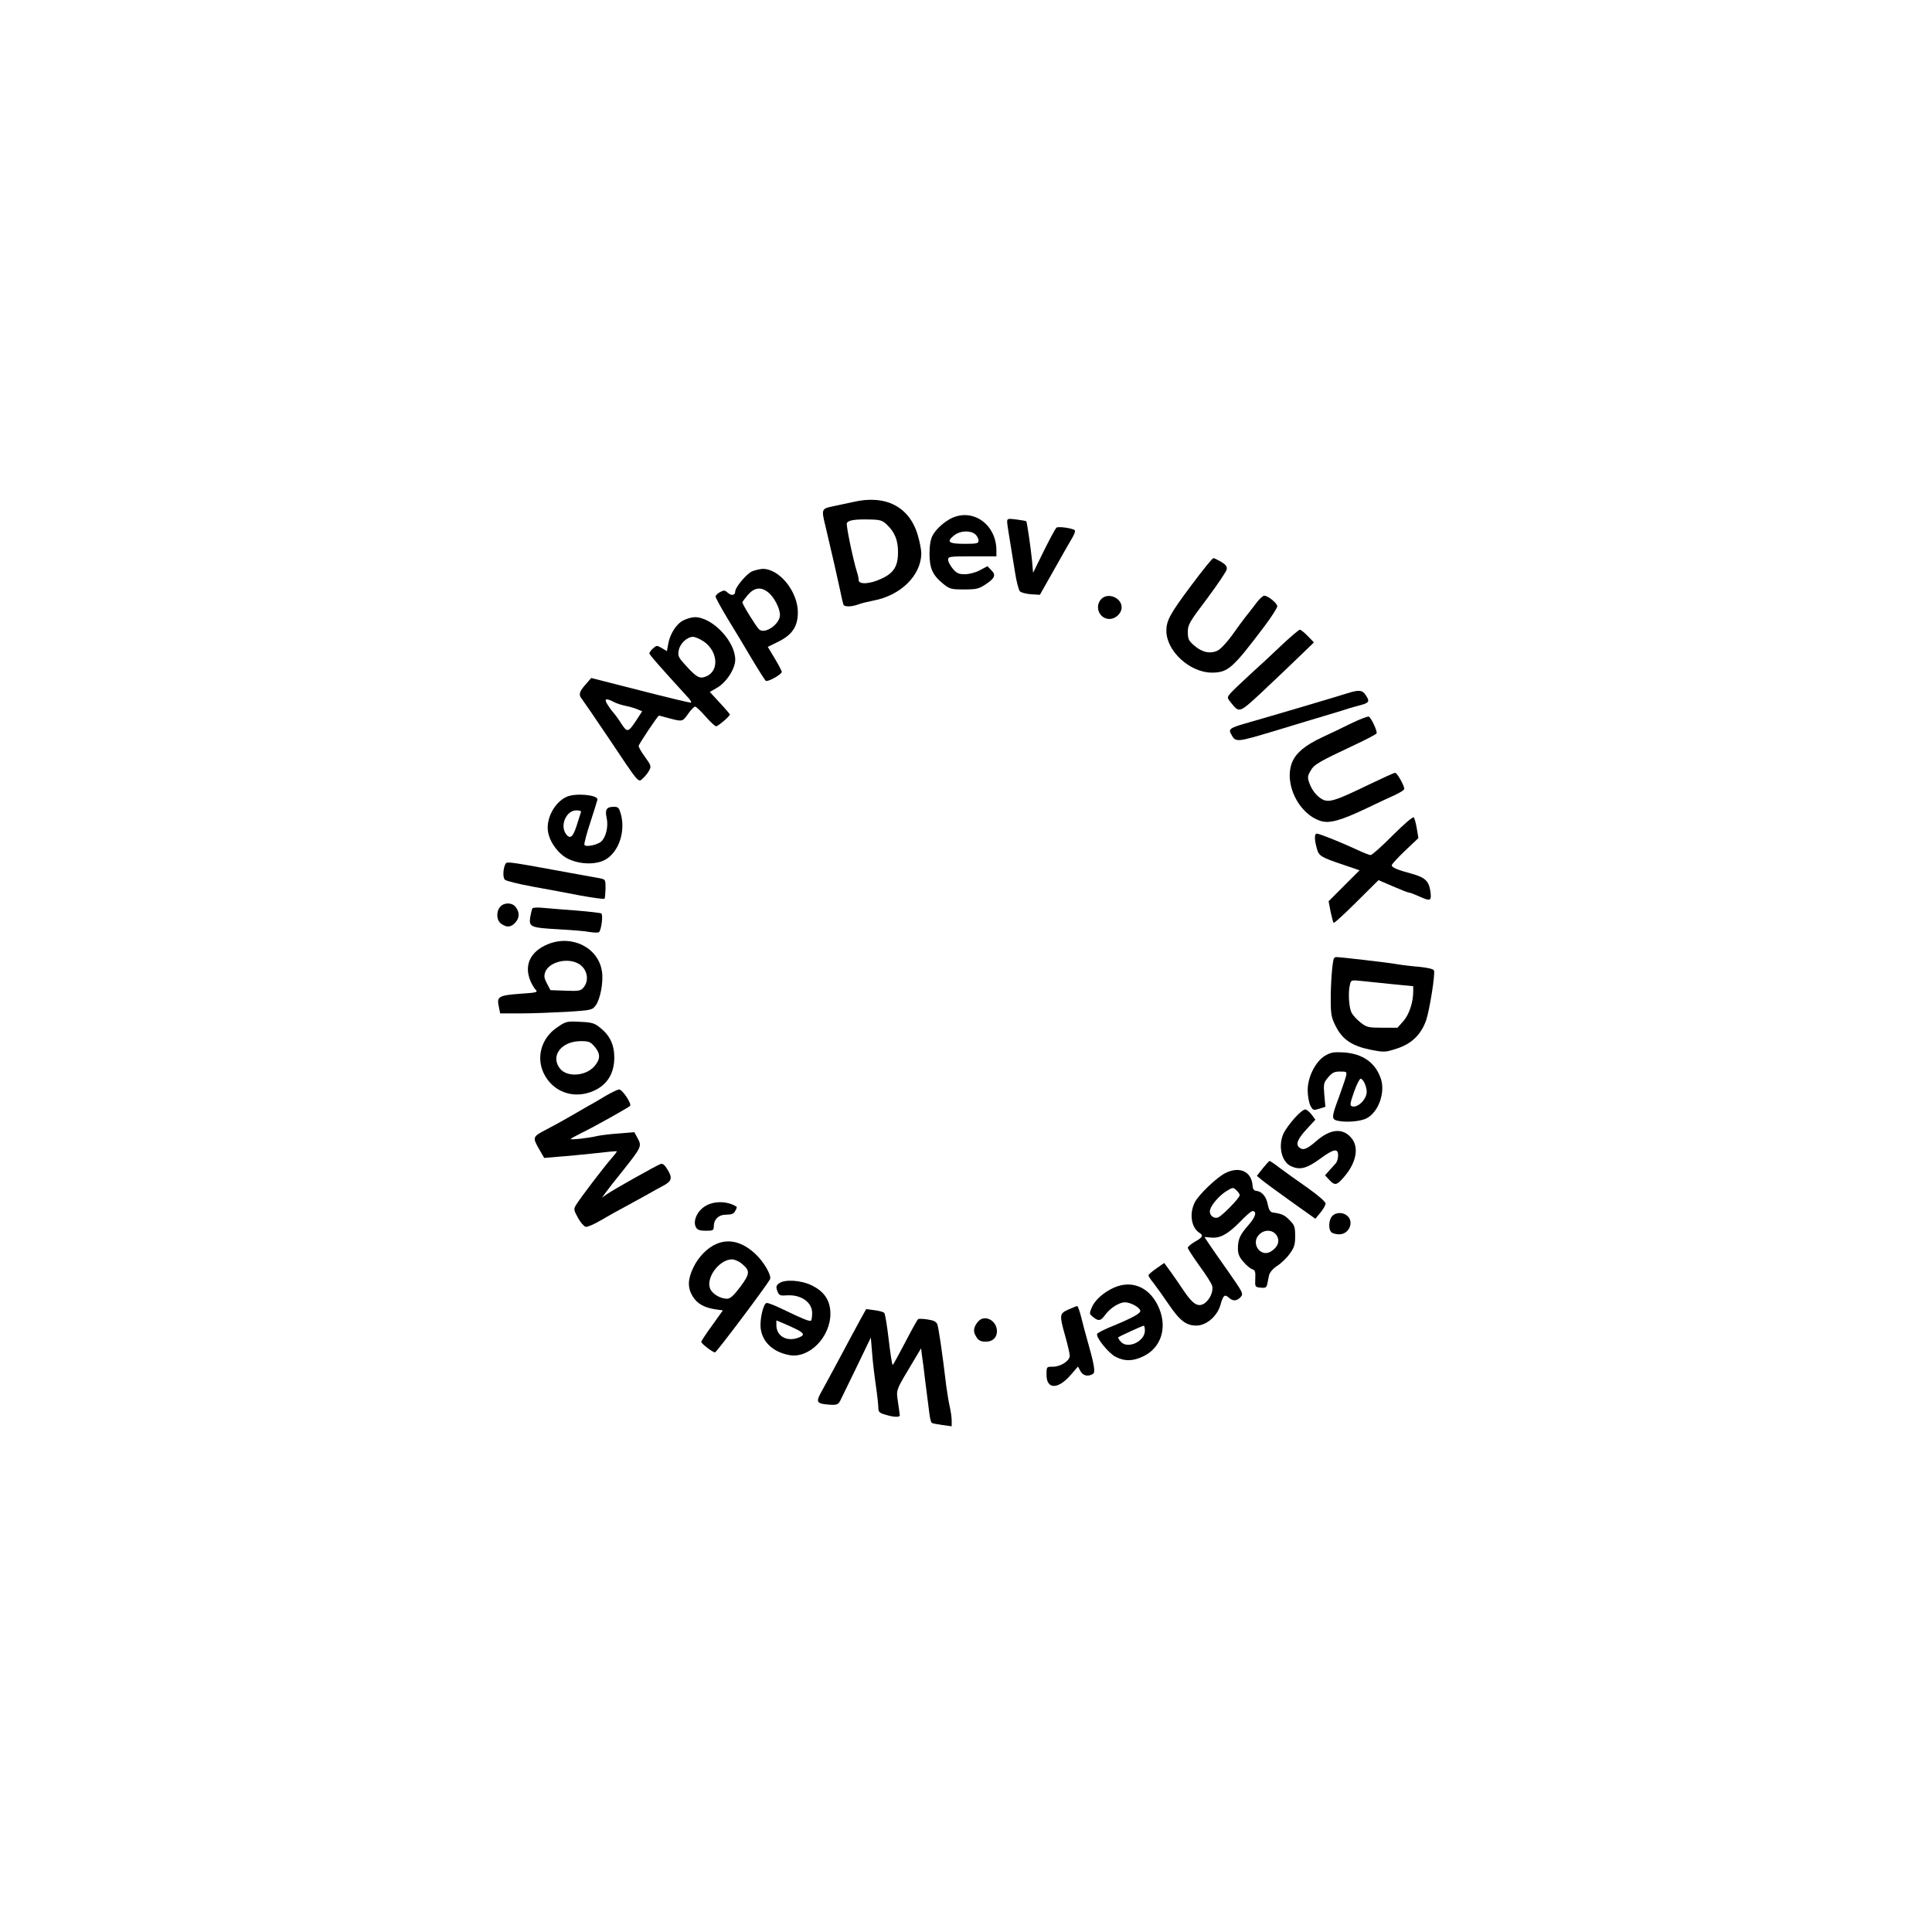 <?xml version="1.0" standalone="no"?>
<!DOCTYPE svg PUBLIC "-//W3C//DTD SVG 20010904//EN"
 "http://www.w3.org/TR/2001/REC-SVG-20010904/DTD/svg10.dtd">
<svg version="1.0" xmlns="http://www.w3.org/2000/svg"
 width="1080pt" height="1080pt" viewBox="0 0 1080 1080"
 preserveAspectRatio="xMidYMid meet">

<g transform="translate(0,1080) scale(0.1,-0.1)"
fill="#000000" stroke="none">
<path d="M4770 7994 c-36 -8 -89 -19 -117 -25 -61 -13 -62 -16 -38 -113 43
-183 65 -279 80 -350 9 -44 18 -83 21 -88 7 -11 47 -10 81 3 15 6 52 15 82 21
156 28 271 142 271 266 0 19 -9 65 -20 102 -47 158 -180 226 -360 184z m189
-128 c43 -42 61 -86 61 -153 0 -78 -24 -117 -93 -148 -62 -30 -127 -34 -127
-8 0 9 -4 30 -10 47 -22 71 -61 259 -56 271 6 17 44 23 128 21 59 -1 71 -5 97
-30z"/>
<path d="M5325 7906 c-43 -19 -93 -63 -112 -100 -11 -20 -17 -56 -17 -101 0
-82 17 -120 77 -169 36 -29 45 -31 116 -31 68 0 83 3 120 28 53 35 60 53 32
80 l-21 22 -43 -23 c-24 -13 -60 -22 -84 -22 -34 0 -46 6 -67 31 -14 17 -26
39 -26 50 0 18 8 19 135 19 l135 0 0 33 c0 141 -125 235 -245 183z m127 -93
c10 -9 18 -24 18 -35 0 -16 -9 -18 -80 -18 -89 0 -102 12 -54 49 32 25 90 27
116 4z"/>
<path d="M5630 7884 c0 -11 7 -57 15 -104 8 -47 21 -127 29 -179 8 -51 20
-100 28 -107 7 -7 35 -14 62 -16 l49 -3 82 145 c45 80 90 159 101 177 10 17
16 35 12 39 -12 11 -92 23 -103 14 -5 -5 -37 -63 -70 -130 l-60 -122 -6 69
c-7 71 -28 215 -32 219 -1 2 -26 6 -55 10 -47 6 -52 5 -52 -12z"/>
<path d="M6661 7530 c-121 -162 -141 -199 -141 -257 1 -113 131 -232 253 -233
92 0 117 23 296 260 39 52 71 102 71 111 0 17 -52 59 -73 59 -8 0 -30 -21 -48
-46 -19 -25 -46 -60 -60 -77 -14 -18 -47 -63 -73 -100 -27 -37 -62 -75 -78
-83 -41 -21 -89 -11 -133 28 -30 26 -35 36 -35 75 0 41 8 55 107 186 58 78
108 152 110 163 4 16 -4 27 -30 43 -19 11 -39 21 -44 21 -6 0 -60 -67 -122
-150z"/>
<path d="M4204 7606 c-31 -14 -94 -89 -94 -112 0 -22 -21 -26 -41 -8 -17 15
-22 16 -44 4 -14 -7 -25 -19 -25 -25 0 -6 31 -63 69 -126 39 -63 100 -165 136
-226 37 -62 71 -115 76 -119 12 -7 89 36 89 50 0 6 -18 40 -39 75 l-39 65 61
30 c76 38 107 85 107 163 0 116 -103 244 -197 243 -15 -1 -42 -7 -59 -14z m90
-117 c33 -26 66 -89 66 -127 0 -50 -83 -109 -116 -81 -15 13 -94 140 -94 152
0 3 14 22 31 42 36 41 73 46 113 14z"/>
<path d="M6155 7450 c-38 -42 -9 -110 47 -110 35 0 68 32 68 65 0 54 -78 86
-115 45z"/>
<path d="M3820 7332 c-39 -19 -76 -77 -85 -134 l-7 -38 -28 17 c-28 16 -30 16
-50 -2 -11 -10 -20 -22 -20 -27 0 -8 59 -75 217 -248 13 -14 20 -26 15 -28 -4
-1 -131 29 -282 68 l-275 70 -32 -37 c-36 -40 -40 -58 -19 -82 7 -9 75 -108
151 -221 172 -257 162 -246 190 -220 12 11 28 31 35 45 11 21 9 28 -24 73 -20
27 -36 55 -36 62 0 9 108 171 114 170 1 0 26 -7 56 -15 75 -20 75 -20 107 25
15 22 33 40 39 40 5 0 32 -25 58 -55 26 -30 53 -55 59 -55 11 0 77 56 77 66 0
2 -25 32 -56 65 l-56 61 38 22 c53 29 104 107 104 158 0 103 -127 237 -225
238 -16 0 -46 -8 -65 -18z m114 -118 c79 -54 88 -164 14 -195 -37 -15 -52 -7
-112 58 -44 48 -48 56 -42 87 7 39 47 76 80 76 12 0 39 -12 60 -26z m-501
-339 c15 -8 45 -17 65 -21 20 -4 49 -12 65 -19 l27 -11 -30 -46 c-48 -73 -53
-74 -85 -26 -15 24 -35 52 -45 63 -10 11 -25 32 -35 48 -20 32 -7 36 38 12z"/>
<path d="M7165 7194 c-49 -47 -130 -122 -180 -167 -49 -45 -98 -92 -108 -104
-18 -22 -18 -24 5 -52 46 -57 45 -58 169 57 63 59 154 146 204 194 l90 87 -35
36 c-18 19 -39 35 -44 35 -6 -1 -51 -39 -101 -86z"/>
<path d="M7530 6924 c-52 -17 -414 -124 -575 -170 -75 -22 -88 -30 -75 -54 28
-52 24 -52 252 16 117 36 251 76 298 90 47 14 96 29 110 34 14 4 44 13 68 19
46 13 50 20 26 56 -18 28 -38 30 -104 9z"/>
<path d="M7559 6759 c-46 -23 -122 -59 -169 -81 -94 -44 -144 -86 -166 -137
-49 -117 33 -290 158 -330 49 -16 113 2 258 71 58 28 129 61 158 74 28 13 52
28 52 34 0 19 -40 90 -51 90 -6 0 -72 -30 -147 -66 -167 -81 -209 -96 -243
-89 -34 8 -73 50 -89 96 -12 32 -11 41 6 70 20 36 43 49 251 147 62 29 115 57
118 62 6 10 -28 85 -43 94 -5 3 -47 -13 -93 -35z"/>
<path d="M3168 6346 c-68 -30 -118 -124 -104 -198 11 -60 59 -123 112 -149 70
-34 166 -34 217 1 69 47 103 154 78 248 -10 36 -15 42 -39 42 -41 0 -51 -15
-41 -61 11 -48 -3 -108 -30 -133 -21 -19 -86 -33 -94 -19 -3 5 12 63 34 129
21 65 39 122 39 125 0 26 -123 37 -172 15z m79 -88 c-2 -7 -13 -39 -23 -72
-20 -64 -37 -79 -59 -50 -37 49 0 134 57 134 20 0 29 -4 25 -12z"/>
<path d="M7785 6130 c-60 -61 -116 -110 -123 -110 -7 0 -45 15 -85 34 -89 41
-202 86 -216 86 -14 0 -14 -34 0 -82 11 -43 22 -50 151 -93 l88 -30 -87 -87
-86 -86 11 -58 c7 -31 14 -60 17 -63 3 -3 61 50 128 117 l123 122 81 -35 c44
-19 85 -35 91 -35 5 0 29 -9 53 -20 67 -30 72 -28 65 28 -9 57 -29 77 -105 98
-82 22 -111 35 -111 47 0 6 34 43 75 82 l74 70 -9 54 c-5 30 -13 58 -17 62 -5
5 -58 -41 -118 -101z"/>
<path d="M2827 5973 c-15 -24 -18 -80 -4 -91 8 -7 77 -24 153 -38 77 -14 197
-36 268 -50 71 -13 132 -21 135 -18 3 2 5 28 6 57 0 51 0 51 -35 58 -19 3 -89
16 -155 28 -337 62 -361 66 -368 54z"/>
<path d="M2797 5732 c-25 -27 -22 -78 5 -96 31 -22 54 -20 78 6 24 26 26 56 4
86 -19 27 -64 29 -87 4z"/>
<path d="M2976 5722 c-3 -5 -8 -27 -12 -49 -8 -55 1 -59 161 -68 72 -4 149
-10 172 -15 23 -4 46 -4 51 -1 13 9 25 98 13 105 -5 3 -67 10 -138 16 -70 5
-153 12 -185 15 -31 3 -59 2 -62 -3z"/>
<path d="M3063 5522 c-98 -40 -135 -117 -98 -205 8 -19 21 -42 30 -50 13 -14
4 -16 -85 -22 -122 -9 -134 -16 -122 -70 l8 -40 119 0 c66 0 182 5 258 9 135
9 138 10 158 37 25 36 43 130 34 188 -19 133 -167 208 -302 153z m167 -107
c51 -26 67 -92 33 -134 -16 -20 -26 -22 -102 -19 l-84 3 -20 38 c-16 31 -17
42 -8 66 23 53 119 78 181 46z"/>
<path d="M7457 5443 c-9 -15 -19 -146 -18 -236 0 -78 4 -97 28 -144 37 -74 91
-110 194 -131 78 -15 82 -15 149 7 81 26 134 78 162 157 19 55 52 260 44 279
-3 8 -33 15 -78 20 -40 3 -98 10 -128 15 -49 9 -319 40 -340 40 -5 0 -11 -3
-13 -7z m321 -144 l122 -12 0 -28 c0 -62 -22 -128 -54 -166 l-34 -38 -84 0
c-77 0 -88 2 -121 28 -20 15 -44 41 -52 57 -15 30 -20 116 -8 159 5 22 10 23
57 18 28 -3 106 -11 174 -18z"/>
<path d="M3116 5058 c-90 -60 -121 -169 -75 -261 49 -97 155 -139 260 -102 87
31 132 97 133 191 0 73 -24 125 -78 168 -33 27 -47 31 -114 34 -73 4 -79 2
-126 -30z m208 -109 c33 -39 33 -69 0 -108 -48 -57 -154 -65 -194 -14 -55 70
8 153 117 153 45 0 54 -4 77 -31z"/>
<path d="M7408 4899 c-54 -32 -98 -119 -98 -193 0 -32 7 -70 15 -86 14 -27 17
-28 49 -18 l35 11 -6 66 c-5 62 -4 69 22 99 22 26 34 32 66 32 38 0 39 -1 33
-27 -4 -16 -22 -68 -40 -118 -40 -106 -41 -121 -11 -129 46 -12 132 -6 167 13
65 34 104 141 80 218 -30 92 -101 143 -210 150 -54 3 -71 0 -102 -18z m220
-154 c7 -14 12 -36 12 -48 0 -43 -52 -93 -83 -81 -12 4 -10 17 12 80 14 40 31
74 37 74 6 0 16 -11 22 -25z"/>
<path d="M3389 4676 c-30 -18 -75 -45 -100 -58 -24 -14 -73 -42 -109 -63 -36
-21 -91 -51 -122 -67 -81 -42 -82 -45 -47 -107 l31 -54 81 7 c45 3 136 12 202
19 66 8 121 13 123 11 2 -1 -12 -19 -31 -41 -39 -44 -175 -222 -197 -259 -14
-23 -13 -28 11 -72 14 -26 34 -48 43 -50 9 -2 47 14 84 36 37 22 103 59 147
82 44 24 98 54 120 66 22 13 59 33 83 46 48 25 53 44 21 94 -14 23 -25 31 -37
27 -24 -9 -261 -142 -297 -167 l-30 -21 22 30 c12 17 56 73 98 125 101 127
103 133 80 176 l-19 35 -85 -7 c-47 -3 -102 -10 -121 -14 -48 -12 -150 -23
-150 -17 0 2 29 18 63 35 63 30 256 138 269 150 11 11 -43 92 -61 92 -9 -1
-41 -16 -72 -34z"/>
<path d="M7238 4551 c-25 -28 -53 -66 -62 -85 -33 -69 -13 -161 41 -185 49
-23 87 -13 159 39 80 59 104 63 104 21 0 -16 -6 -36 -12 -43 -7 -8 -24 -26
-37 -41 l-24 -27 23 -25 c31 -33 42 -32 80 12 72 81 89 169 44 222 -48 57
-117 51 -195 -17 -52 -45 -73 -54 -94 -38 -25 18 -12 49 43 108 l45 49 -20 27
c-11 15 -27 28 -35 30 -9 2 -36 -20 -60 -47z"/>
<path d="M7059 4269 l-33 -42 25 -21 c14 -12 87 -66 163 -120 l139 -99 28 34
c16 19 29 42 29 51 0 10 -40 45 -102 89 -57 40 -126 89 -154 110 -28 22 -53
39 -57 39 -3 0 -20 -19 -38 -41z"/>
<path d="M6851 4243 c-49 -24 -149 -120 -172 -164 -32 -64 -20 -143 28 -172
21 -13 15 -25 -27 -48 -22 -13 -40 -28 -40 -34 0 -6 29 -51 65 -101 36 -49 68
-99 71 -112 8 -31 -13 -77 -43 -98 -36 -23 -65 -5 -116 71 -22 33 -55 81 -74
107 l-35 48 -44 -31 c-24 -16 -44 -34 -44 -38 0 -5 12 -24 28 -43 15 -19 52
-71 82 -115 65 -96 100 -123 158 -123 55 0 116 52 134 114 15 55 24 63 46 43
24 -22 45 -21 67 2 17 19 14 24 -71 146 -49 69 -99 141 -110 158 l-21 32 37
-3 c50 -5 93 18 163 89 31 33 62 59 68 59 27 0 18 -33 -21 -77 -49 -56 -60
-80 -60 -133 0 -30 8 -48 31 -74 16 -19 39 -38 49 -41 16 -5 19 -14 17 -53 -2
-46 -1 -47 30 -50 27 -3 33 1 37 20 3 13 7 35 10 49 4 16 21 37 46 53 22 14
54 45 70 68 25 34 30 50 30 99 0 51 -4 61 -31 88 -28 29 -43 36 -94 43 -14 2
-22 15 -28 44 -8 45 -33 74 -64 77 -13 1 -20 9 -21 30 -6 78 -72 109 -151 70z
m63 -99 c9 -8 16 -20 16 -25 0 -16 -100 -118 -122 -125 -27 -8 -52 17 -43 45
9 30 54 80 90 102 37 23 39 23 59 3z m222 -249 c20 -31 9 -65 -30 -90 -58 -38
-117 44 -67 94 30 30 76 27 97 -4z"/>
<path d="M3938 4055 c-43 -29 -65 -82 -48 -115 8 -15 21 -20 55 -20 40 0 45 2
45 23 0 41 27 67 70 67 30 0 42 5 50 21 7 11 10 22 8 23 -52 34 -131 34 -180
1z"/>
<path d="M7447 4002 c-20 -22 -22 -73 -5 -90 7 -7 27 -12 44 -12 55 0 85 68
46 103 -24 22 -65 21 -85 -1z"/>
<path d="M4004 3846 c-51 -22 -100 -73 -128 -131 -32 -67 -33 -112 -5 -160 25
-42 64 -64 126 -74 l44 -6 -60 -84 c-34 -46 -61 -88 -61 -92 0 -10 64 -59 77
-59 8 0 279 360 307 408 12 19 -34 99 -82 143 -72 67 -147 86 -218 55z m144
-111 c46 -39 45 -55 -10 -129 -38 -50 -56 -66 -74 -66 -38 0 -84 28 -95 58
-23 61 53 162 123 162 14 0 40 -11 56 -25z"/>
<path d="M4355 3626 c-16 -12 -18 -19 -10 -42 10 -26 14 -28 57 -25 77 4 138
-39 138 -99 0 -20 -3 -39 -6 -42 -7 -7 -44 8 -156 62 -45 22 -87 39 -94 36
-18 -7 -37 -92 -32 -140 9 -78 69 -134 160 -151 111 -21 231 101 230 233 -1
72 -33 121 -103 156 -60 30 -152 36 -184 12z m98 -257 c45 -23 46 -34 7 -48
-64 -22 -120 11 -120 71 l0 27 38 -16 c20 -8 54 -24 75 -34z"/>
<path d="M6225 3601 c-57 -26 -105 -69 -122 -110 -14 -33 -14 -36 7 -53 31
-25 43 -23 69 13 27 37 78 69 109 69 30 0 78 -25 86 -45 6 -16 -40 -41 -179
-98 -32 -14 -61 -29 -62 -34 -7 -20 64 -107 102 -127 52 -27 99 -26 158 3 96
47 132 155 88 264 -48 119 -151 166 -256 118z m175 -239 c0 -61 -96 -105 -134
-63 -11 12 -17 23 -15 25 6 6 133 64 142 65 4 1 7 -12 7 -27z"/>
<path d="M5973 3480 c-51 -23 -52 -29 -18 -150 14 -49 25 -98 25 -109 0 -28
-51 -61 -94 -61 -36 0 -36 0 -36 -45 0 -84 66 -83 138 2 l38 44 14 -26 c14
-26 43 -32 70 -15 15 9 6 56 -35 200 -7 25 -21 75 -30 113 -9 37 -20 67 -24
66 -3 0 -25 -9 -48 -19z"/>
<path d="M4807 3419 c-19 -35 -71 -131 -115 -214 -44 -82 -91 -169 -104 -192
-28 -51 -21 -60 46 -65 44 -3 51 0 63 22 7 14 48 99 92 189 l79 164 7 -84 c3
-46 13 -129 21 -183 8 -55 14 -112 14 -126 0 -22 6 -29 39 -38 44 -14 81 -16
81 -4 0 4 -5 37 -10 73 -11 74 -15 61 92 240 l37 62 4 -34 c3 -19 13 -92 21
-164 9 -71 19 -149 22 -172 3 -24 9 -45 13 -47 4 -3 31 -8 59 -12 l52 -7 0 32
c0 18 -5 51 -10 74 -6 23 -14 76 -20 117 -23 194 -43 326 -50 346 -6 16 -20
23 -54 28 -25 4 -49 5 -53 2 -5 -2 -37 -61 -73 -130 -36 -69 -67 -126 -70
-126 -3 0 -13 64 -22 141 -9 78 -20 145 -25 150 -5 5 -29 12 -55 15 l-46 6
-35 -63z"/>
<path d="M5468 3413 c-24 -28 -29 -53 -16 -76 14 -29 27 -37 59 -37 38 0 62
23 62 58 0 61 -69 96 -105 55z"/>
</g>
</svg>
